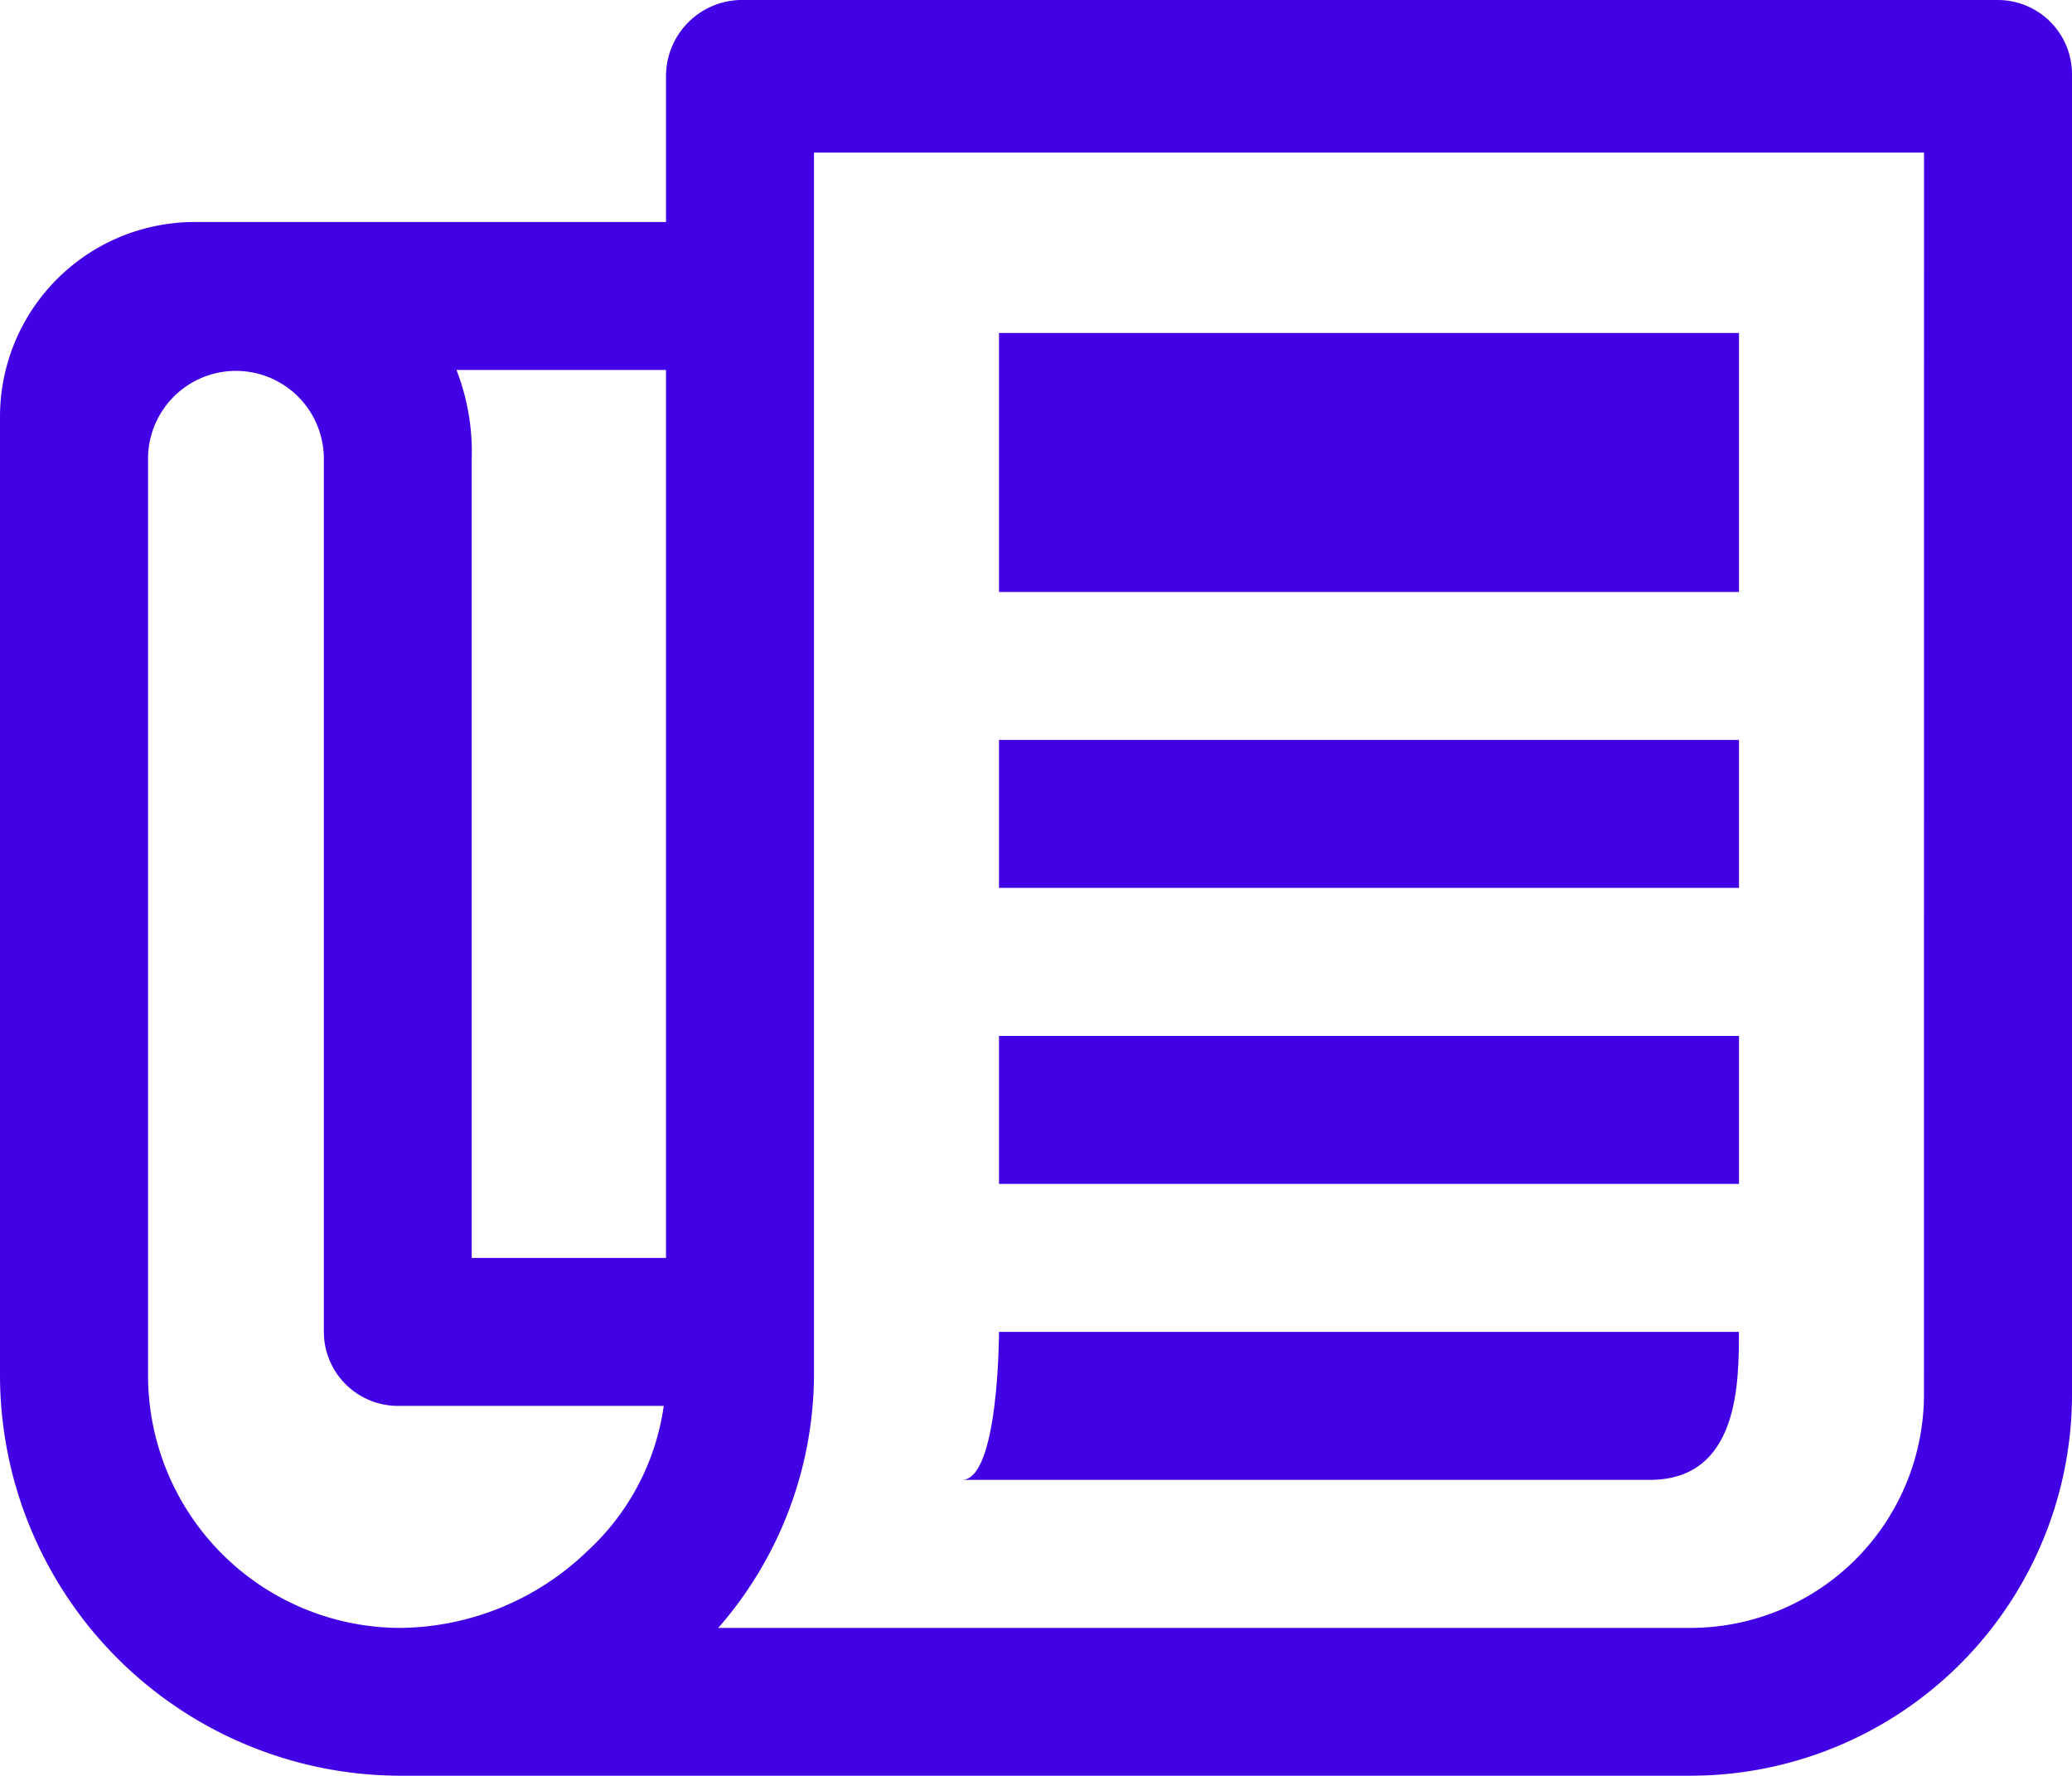 <svg xmlns="http://www.w3.org/2000/svg" width="24.87" height="21.317" viewBox="0 0 24.87 21.317">
  <g id="Icon_ionic-md-paper" data-name="Icon ionic-md-paper" transform="translate(-2.25 -4.5)">
    <path id="Path_19943" data-name="Path 19943" d="M26.232,4.5h-15.1a.915.915,0,0,0-.888.916V7.165H4.582A2.338,2.338,0,0,0,2.25,9.5V21.015a4.812,4.812,0,0,0,4.774,4.8H22.551a4.58,4.58,0,0,0,4.569-4.552V5.388A.891.891,0,0,0,26.232,4.5ZM10.244,8.941V19.6H7.912V10.007a2.711,2.711,0,0,0-.183-1.066ZM9.3,23.119a3.278,3.278,0,0,1-2.248.922,3.033,3.033,0,0,1-3.025-3.025V10.007a1.055,1.055,0,1,1,2.11,0V20.488a.891.891,0,0,0,.888.888h3.192A2.921,2.921,0,0,1,9.3,23.119Zm16.043-1.854a2.805,2.805,0,0,1-2.792,2.776H10.871a4.641,4.641,0,0,0,1.149-3.025V6.332H25.344Z" fill="#4200e5"/>
    <path id="Path_19944" data-name="Path 19944" d="M17.438,9.563H26.32v3.109H17.438Z" transform="translate(-3.197 -1.066)" fill="#4200e5"/>
    <path id="Path_19945" data-name="Path 19945" d="M17.438,15.75H26.32v1.776H17.438Z" transform="translate(-3.197 -2.368)" fill="#4200e5"/>
    <path id="Path_19946" data-name="Path 19946" d="M17.438,20.25H26.32v1.776H17.438Z" transform="translate(-3.197 -3.315)" fill="#4200e5"/>
    <path id="Path_19947" data-name="Path 19947" d="M26.2,24.75H17.319s0,1.776-.444,1.776H25.13C26.2,26.526,26.2,25.361,26.2,24.75Z" transform="translate(-3.078 -4.262)" fill="#4200e5"/>
  </g>
</svg>
